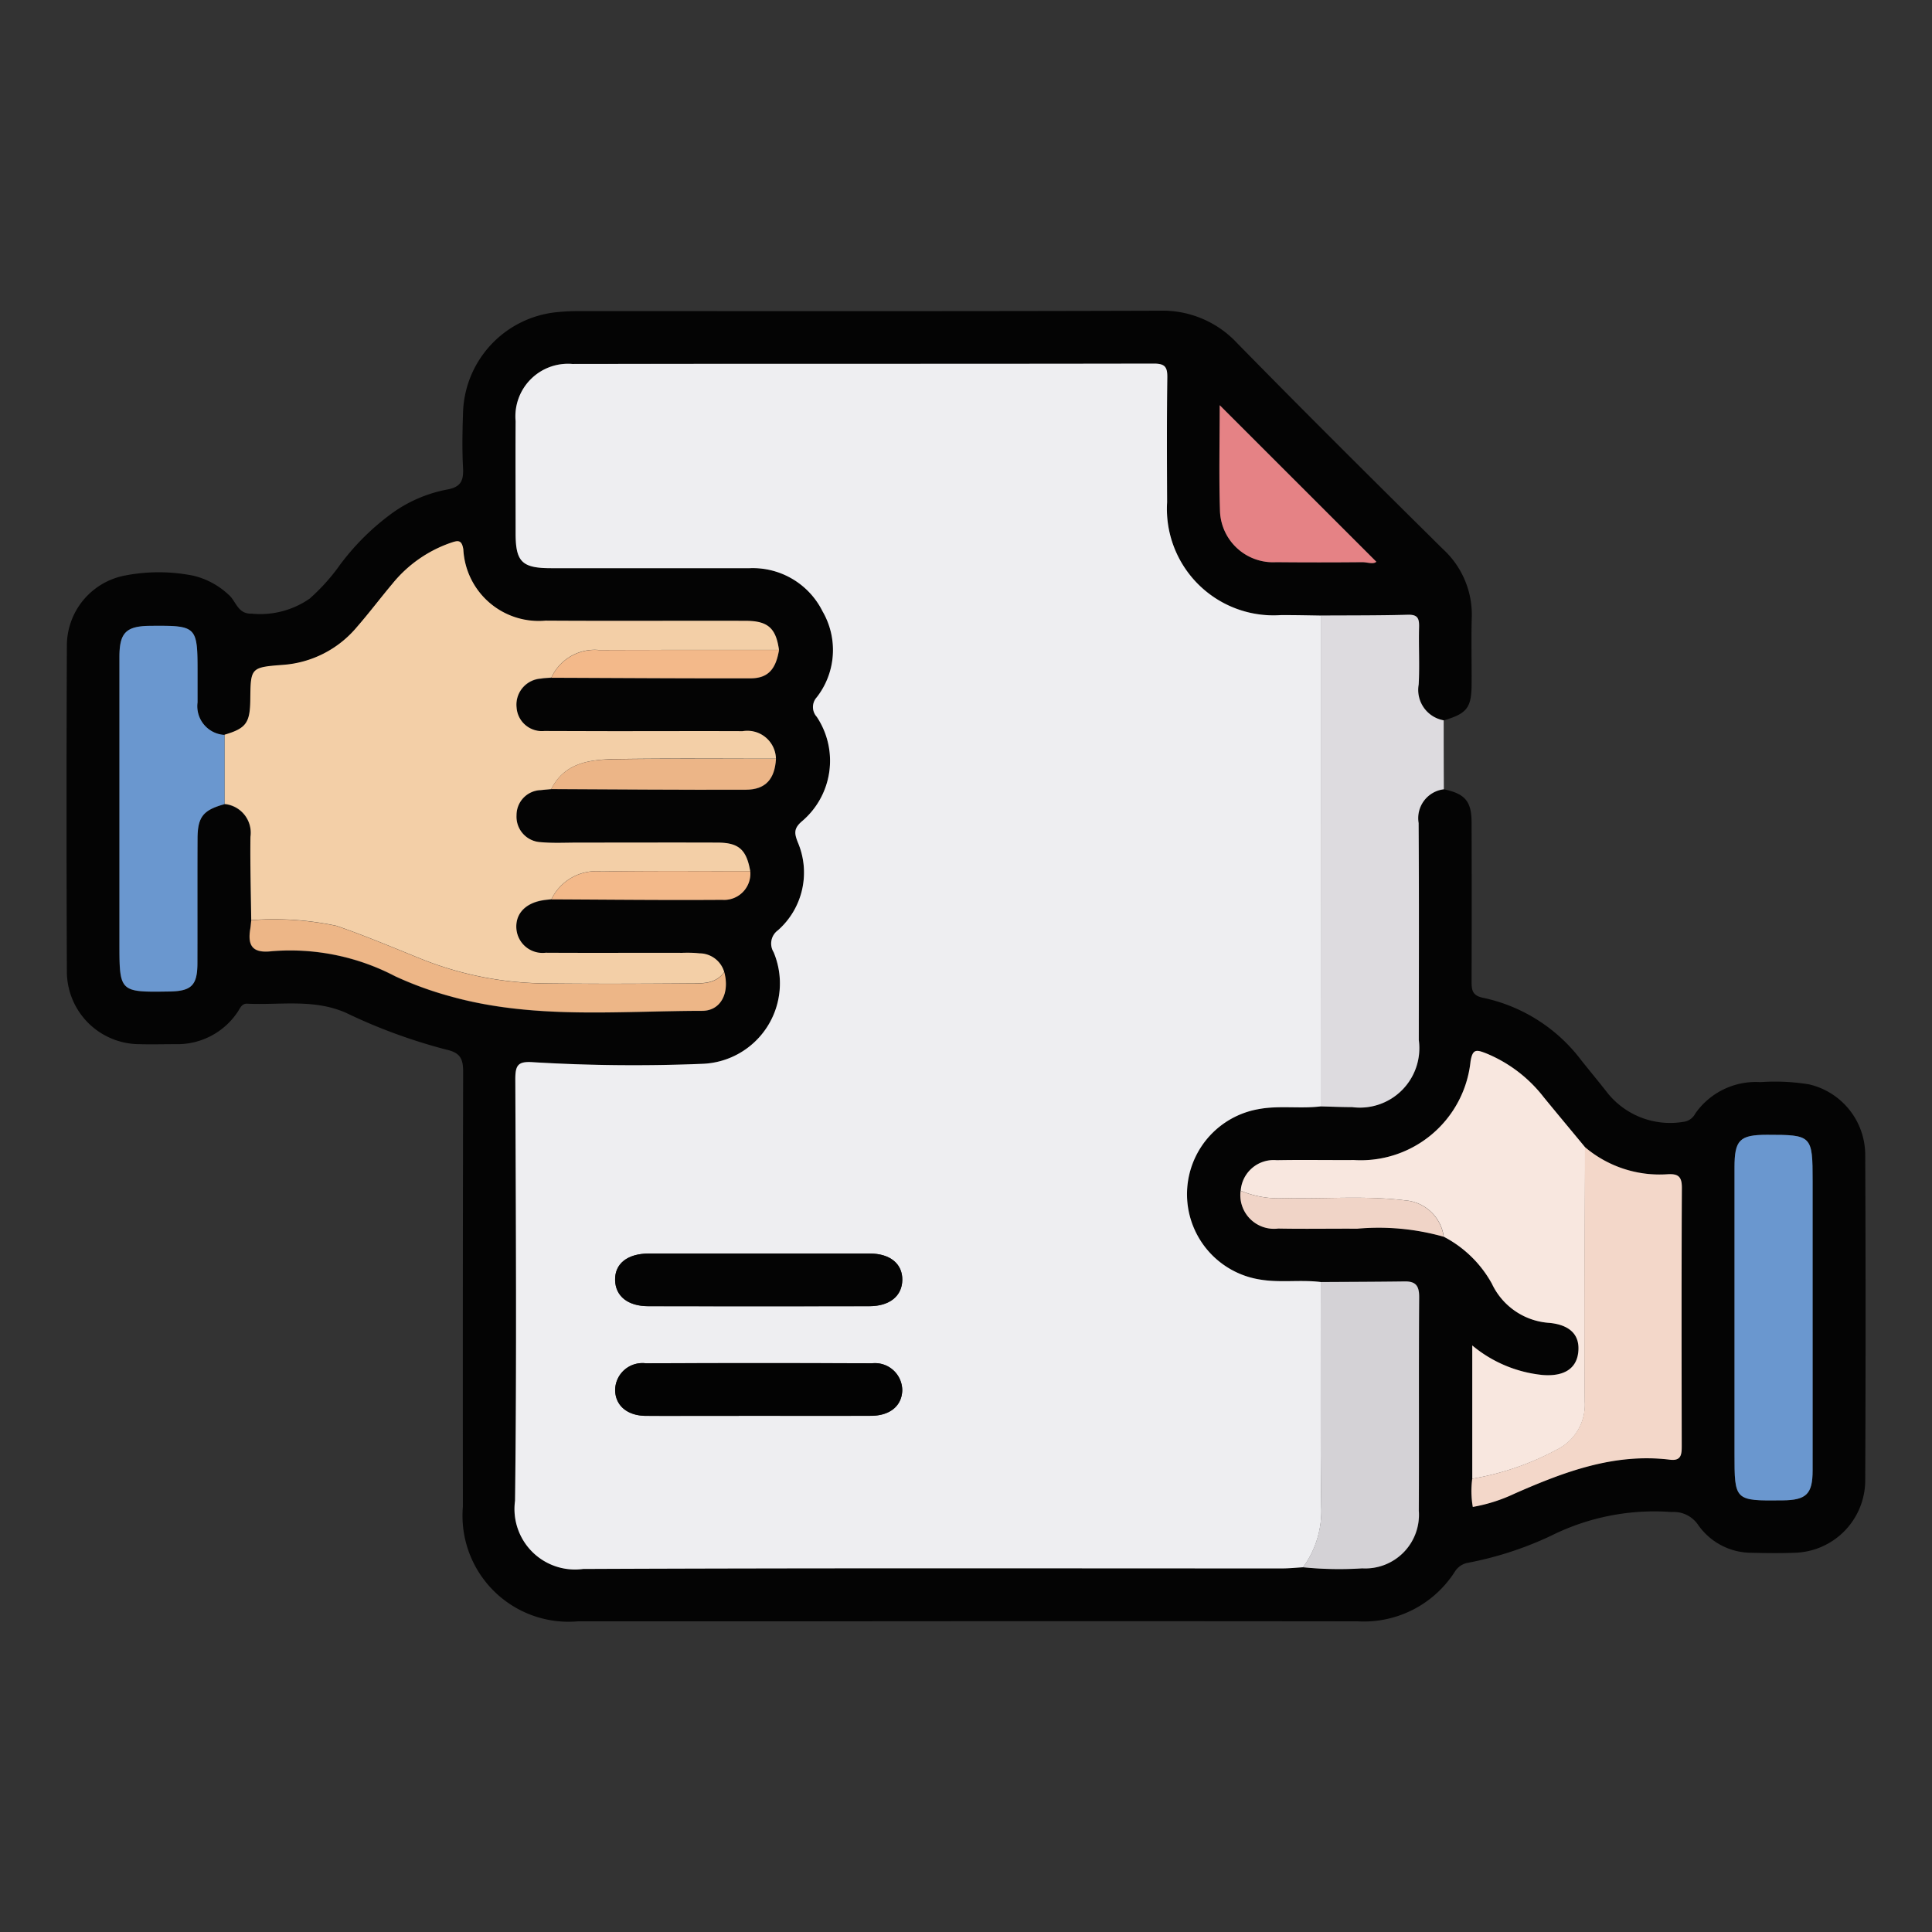 <svg xmlns="http://www.w3.org/2000/svg" width="85" height="85" viewBox="0 0 85 85">
  <rect x="0" y="0" width="85" height="85" fill="#333333" stroke="none"/>
  <g id="Grupo_978907" data-name="Grupo 978907" transform="translate(-180 -6099)">
    <rect id="Rectángulo_34178" data-name="Rectángulo 34178" width="85" height="85" transform="translate(180 6099)" fill="none"/>
    <g id="Grupo_980797" data-name="Grupo 980797" transform="translate(124.365 5528.349)">
      <path id="Trazado_640989" data-name="Trazado 640989" d="M119.162,605.376c.934.2,1.215.527,1.217,1.469q.009,3.475,0,6.95c0,.39.008.656.51.756a7.3,7.3,0,0,1,4.327,2.763c.386.482.78.957,1.16,1.444a3.531,3.531,0,0,0,3.31,1.251.676.676,0,0,0,.534-.366,3.245,3.245,0,0,1,2.861-1.383,9.232,9.232,0,0,1,2.152.1,3.193,3.193,0,0,1,2.464,3.075q.032,7.181,0,14.363a3.191,3.191,0,0,1-3.143,3.169c-.617.023-1.236.015-1.853,0a2.868,2.868,0,0,1-2.369-1.246,1.29,1.29,0,0,0-1.15-.547,10.171,10.171,0,0,0-5.3,1.04,15.2,15.2,0,0,1-3.652,1.191.855.855,0,0,0-.6.412,4.753,4.753,0,0,1-4.267,2.166q-12.323-.014-24.646,0-4.829,0-9.657,0A4.664,4.664,0,0,1,76,636.94q-.008-9.575.011-19.151c0-.593-.155-.83-.758-.964a24.186,24.186,0,0,1-4.4-1.616c-1.415-.622-2.89-.331-4.342-.4-.257-.012-.32.228-.436.387a3.185,3.185,0,0,1-2.7,1.394c-.541,0-1.082.015-1.622,0a3.2,3.2,0,0,1-3.176-3.216q-.029-7.143,0-14.286a3.144,3.144,0,0,1,2.587-3.122,7.761,7.761,0,0,1,2.99.016,3.429,3.429,0,0,1,1.538.834c.332.278.392.852,1.012.833a3.809,3.809,0,0,0,2.553-.66,8.737,8.737,0,0,0,1.2-1.3,10.717,10.717,0,0,1,2.491-2.505,6.108,6.108,0,0,1,2.323-.989c.652-.107.766-.4.735-.978-.043-.8-.026-1.6,0-2.393a4.579,4.579,0,0,1,4.129-4.439,10.025,10.025,0,0,1,1.079-.048c8.473,0,16.945.012,25.418-.016a4.481,4.481,0,0,1,3.431,1.425c2.991,3.053,6.024,6.064,9.063,9.07a3.908,3.908,0,0,1,1.26,3.028c-.027.952,0,1.9-.006,2.857,0,1.088-.189,1.336-1.225,1.645a1.36,1.36,0,0,1-1.1-1.581c.045-.84-.006-1.686.017-2.528.011-.375-.06-.548-.493-.536-1.276.036-2.554.026-3.832.035-.592-.008-1.184-.023-1.775-.024a4.688,4.688,0,0,1-4.99-4.971c-.008-1.828-.016-3.656.009-5.484.007-.464-.106-.612-.594-.611-8.526.015-17.052,0-25.578.016a2.314,2.314,0,0,0-2.5,2.515c-.012,1.648,0,3.3,0,4.943,0,1.247.283,1.525,1.562,1.526,2.911,0,5.821,0,8.732,0a3.428,3.428,0,0,1,3.211,1.9,3.387,3.387,0,0,1-.256,3.78.637.637,0,0,0,0,.859,3.487,3.487,0,0,1-.665,4.608c-.356.313-.316.529-.174.9a3.386,3.386,0,0,1-.866,3.882.721.721,0,0,0-.194.963,3.541,3.541,0,0,1-3.155,4.915,74.009,74.009,0,0,1-7.414-.071c-.678-.051-.8.123-.794.757.024,6.179.063,12.358-.012,18.536a2.662,2.662,0,0,0,2.995,3c10.251-.046,20.5-.022,30.755-.024.307,0,.614-.032.921-.05a15.8,15.8,0,0,0,2.61.05,2.361,2.361,0,0,0,2.49-2.529c.011-3.131-.008-6.262.015-9.394,0-.5-.138-.71-.636-.7-1.231.017-2.462.019-3.693.027-.895-.11-1.8.043-2.7-.114a3.8,3.8,0,0,1-.077-7.488c.921-.179,1.851-.014,2.772-.127.461.011.923.033,1.384.032a2.616,2.616,0,0,0,2.931-2.946c0-3.183.013-6.367-.008-9.551A1.28,1.28,0,0,1,119.162,605.376Zm-8.945,17.663a1.48,1.48,0,0,0,1.655,1.659c1.157.024,2.314,0,3.471.007a10.506,10.506,0,0,1,3.808.354,5.12,5.12,0,0,1,2.115,2.063,3.011,3.011,0,0,0,2.552,1.729c.926.1,1.339.566,1.247,1.313-.089.716-.649,1.05-1.561.979a5.717,5.717,0,0,1-3.1-1.3v5.862a4.082,4.082,0,0,0,.023,1.241,7.19,7.19,0,0,0,1.839-.586c2.179-.957,4.382-1.792,6.834-1.492.5.061.52-.231.519-.611-.008-3.783-.014-7.566.006-11.348,0-.491-.16-.624-.622-.6a5.075,5.075,0,0,1-3.644-1.194c-.606-.731-1.215-1.461-1.819-2.2A6.16,6.16,0,0,0,121,616.989c-.412-.158-.58-.2-.671.363a4.855,4.855,0,0,1-5.127,4.337c-1.133.012-2.266-.014-3.4.007A1.452,1.452,0,0,0,110.217,623.039Zm-30.322-12.82c2.5.011,5.01.039,7.515.021a1.154,1.154,0,0,0,1.233-1.261c-.166-.936-.5-1.247-1.42-1.252-2.057-.012-4.113,0-6.17,0-.54,0-1.083.03-1.618-.019a1.121,1.121,0,0,1-1.074-1.185,1.1,1.1,0,0,1,1.068-1.106c.153-.018.306-.03.459-.044,2.855.012,5.711.037,8.566.027.862,0,1.268-.468,1.32-1.354a1.256,1.256,0,0,0-1.467-1.212c-1.9-.01-3.809,0-5.713,0q-1.505,0-3.011-.008a1.116,1.116,0,0,1-1.22-1.036,1.15,1.15,0,0,1,1.07-1.271c.151-.026.307-.029.46-.042,2.919.011,5.838.03,8.757.025.766,0,1.116-.386,1.258-1.246-.133-.953-.483-1.275-1.471-1.278-2.934-.009-5.867.011-8.8-.008a3.321,3.321,0,0,1-3.616-3.129c-.069-.462-.258-.4-.562-.293a5.707,5.707,0,0,0-2.554,1.792c-.529.63-1.024,1.289-1.565,1.908a4.67,4.67,0,0,1-3.274,1.669c-1.4.107-1.4.126-1.418,1.53-.011,1.024-.188,1.265-1.135,1.543a1.266,1.266,0,0,1-1.19-1.434c0-.437,0-.875,0-1.312,0-2.042-.027-2.07-2.067-2.053-1.078.009-1.369.3-1.37,1.371q0,6.289,0,12.578c0,2.171,0,2.171,2.2,2.138.968-.015,1.228-.268,1.231-1.248.007-1.826,0-3.653.005-5.479,0-.959.251-1.258,1.187-1.514a1.269,1.269,0,0,1,1.142,1.448c-.015,1.22.02,2.441.034,3.661-.015.127-.024.255-.045.381-.124.743.1,1.076.935.982a9.956,9.956,0,0,1,5.439,1.1,15.447,15.447,0,0,0,2.383.871c3.655,1.036,7.4.657,11.123.651.835,0,1.217-.805.974-1.7a1.138,1.138,0,0,0-1.084-.822,5.459,5.459,0,0,0-.768-.021c-2,0-4,.007-6-.005a1.155,1.155,0,0,1-1.29-1.039c-.061-.659.38-1.144,1.158-1.27C79.641,610.243,79.768,610.233,79.895,610.219Zm55.487,18.412v-6.016c0-2.011-.03-2.041-2.006-2.037-1.207,0-1.43.224-1.431,1.444q0,6.286,0,12.571c0,2.091,0,2.091,2.111,2.069,1.051-.01,1.324-.277,1.326-1.321Q135.387,631.985,135.382,628.63ZM109.3,588.479c0,1.56-.037,3.074.011,4.585a2.337,2.337,0,0,0,2.468,2.323q1.892.016,3.785,0c.23,0,.5.107.627-.019Z" fill="#040404"/>
      <path id="Trazado_640990" data-name="Trazado 640990" d="M236.759,627.558c1.277-.008,2.555,0,3.832-.035.433-.012.5.161.493.536-.023.842.028,1.687-.017,2.528a1.36,1.36,0,0,0,1.1,1.581q0,1.517.007,3.034a1.28,1.28,0,0,0-1.11,1.487c.021,3.183.011,6.367.008,9.551a2.616,2.616,0,0,1-2.931,2.946c-.461,0-.923-.021-1.384-.032Q236.76,638.355,236.759,627.558Z" transform="translate(-123.016 -29.826)" fill="#dddbdf"/>
      <path id="Trazado_640991" data-name="Trazado 640991" d="M157.727,602.916q0,10.8,0,21.594c-.92.113-1.851-.053-2.772.127a3.8,3.8,0,0,0,.077,7.488c.9.157,1.8,0,2.7.114,0,3.295-.022,6.589.018,9.883a4.214,4.214,0,0,1-.8,2.666c-.307.017-.614.05-.921.05-10.251,0-20.5-.021-30.755.024a2.662,2.662,0,0,1-2.995-3c.076-6.178.036-12.357.012-18.536,0-.634.116-.809.794-.758a74.009,74.009,0,0,0,7.414.071,3.541,3.541,0,0,0,3.155-4.915.721.721,0,0,1,.194-.963,3.387,3.387,0,0,0,.866-3.882c-.142-.371-.182-.587.174-.9a3.487,3.487,0,0,0,.665-4.608.637.637,0,0,1,0-.859,3.387,3.387,0,0,0,.256-3.78,3.428,3.428,0,0,0-3.211-1.9c-2.911,0-5.821,0-8.732,0-1.278,0-1.56-.278-1.562-1.526,0-1.648-.01-3.3,0-4.943a2.314,2.314,0,0,1,2.5-2.516c8.526-.011,17.052,0,25.578-.016.488,0,.6.147.594.611-.025,1.828-.017,3.656-.009,5.484a4.688,4.688,0,0,0,4.99,4.971C156.543,602.893,157.135,602.907,157.727,602.916Zm-24.694,28.069c-1.621,0-3.243,0-4.864,0-.949,0-1.506.449-1.487,1.173.018.7.561,1.142,1.458,1.143q4.864.008,9.728,0c.893,0,1.438-.448,1.449-1.152s-.529-1.159-1.42-1.163C136.275,630.98,134.654,630.985,133.032,630.985Zm-.043,7.14c1.647,0,3.295,0,4.942,0,.842,0,1.364-.437,1.383-1.12a1.2,1.2,0,0,0-1.326-1.191q-4.98-.017-9.961,0a1.2,1.2,0,0,0-1.345,1.174c.007.685.532,1.135,1.365,1.139C129.694,638.13,131.342,638.125,132.989,638.125Z" transform="translate(-43.984 -5.183)" fill="#eeeef1"/>
      <path id="Trazado_640992" data-name="Trazado 640992" d="M95.391,627.988c-.153.015-.306.026-.459.044a1.1,1.1,0,0,0-1.068,1.106,1.121,1.121,0,0,0,1.074,1.185c.536.049,1.079.019,1.618.019,2.057,0,4.114-.007,6.17,0,.923.005,1.255.317,1.42,1.252-2.179,0-4.359-.019-6.538.017a2.187,2.187,0,0,0-2.21,1.223c-.127.015-.254.024-.38.044-.778.127-1.218.611-1.158,1.27a1.155,1.155,0,0,0,1.29,1.039c2,.012,4,0,6,.005a5.459,5.459,0,0,1,.768.021,1.138,1.138,0,0,1,1.084.822c-.387.539-.979.495-1.53.5-2.11.016-4.221.024-6.332,0a15.02,15.02,0,0,1-5.541-1.107c-1.212-.492-2.42-1-3.657-1.427a13.209,13.209,0,0,0-3.75-.25c-.014-1.22-.05-2.441-.034-3.661a1.269,1.269,0,0,0-1.142-1.448q0-1.523,0-3.047c.947-.278,1.124-.519,1.135-1.542.015-1.4.014-1.423,1.418-1.53a4.67,4.67,0,0,0,3.274-1.669c.54-.62,1.036-1.279,1.565-1.908a5.706,5.706,0,0,1,2.554-1.792c.3-.1.493-.169.562.293a3.321,3.321,0,0,0,3.616,3.129c2.933.019,5.866,0,8.8.008.987,0,1.338.324,1.471,1.278-2.636,0-5.272,0-7.907.007a2.094,2.094,0,0,0-2.108,1.213c-.153.013-.309.015-.46.042a1.15,1.15,0,0,0-1.07,1.271,1.116,1.116,0,0,0,1.22,1.036q1.505.005,3.011.008c1.9,0,3.809-.007,5.713,0a1.256,1.256,0,0,1,1.467,1.212c-2.384,0-4.769-.023-7.153.016C97.042,626.695,95.964,626.847,95.391,627.988Z" transform="translate(-15.504 -22.62)" fill="#f3cfa7"/>
      <path id="Trazado_640993" data-name="Trazado 640993" d="M235.566,708.31v-5.862a5.717,5.717,0,0,0,3.1,1.3c.912.071,1.473-.263,1.561-.979.092-.747-.321-1.216-1.247-1.313a3.011,3.011,0,0,1-2.552-1.729,5.121,5.121,0,0,0-2.115-2.063,1.853,1.853,0,0,0-1.7-1.6c-1.765-.216-3.53-.055-5.294-.1a4.3,4.3,0,0,1-1.94-.324,1.452,1.452,0,0,1,1.584-1.343c1.132-.022,2.266,0,3.4-.007a4.855,4.855,0,0,0,5.127-4.337c.091-.562.26-.521.671-.363a6.159,6.159,0,0,1,2.549,1.936c.6.734,1.212,1.464,1.819,2.2-.009,3.73-.039,7.459-.012,11.188a2.2,2.2,0,0,1-1.251,2.13A12.083,12.083,0,0,1,235.566,708.31Z" transform="translate(-115.157 -72.602)" fill="#f8e7df"/>
      <path id="Trazado_640994" data-name="Trazado 640994" d="M258.206,717.749a12.085,12.085,0,0,0,3.693-1.27,2.2,2.2,0,0,0,1.251-2.13c-.028-3.729,0-7.459.012-11.189a5.075,5.075,0,0,0,3.644,1.194c.462-.027.625.106.622.6-.02,3.783-.014,7.566-.006,11.348,0,.38-.021.673-.519.611-2.452-.3-4.655.534-6.834,1.492a7.19,7.19,0,0,1-1.839.586A4.082,4.082,0,0,1,258.206,717.749Z" transform="translate(-137.797 -82.041)" fill="#f3d7c9"/>
      <path id="Trazado_640995" data-name="Trazado 640995" d="M70.7,633.887q0,1.524,0,3.047c-.936.257-1.183.556-1.187,1.514-.009,1.826,0,3.653-.005,5.479,0,.979-.264,1.233-1.231,1.248-2.2.034-2.2.034-2.2-2.138q0-6.289,0-12.578c0-1.076.292-1.362,1.37-1.371,2.039-.016,2.067.011,2.067,2.053,0,.437,0,.875,0,1.312A1.266,1.266,0,0,0,70.7,633.887Z" transform="translate(-5.187 -30.904)" fill="#6a97cf"/>
      <path id="Trazado_640996" data-name="Trazado 640996" d="M234.233,734.817a4.215,4.215,0,0,0,.8-2.666c-.04-3.294-.017-6.589-.018-9.883,1.231-.008,2.462-.01,3.693-.027.5-.007.64.207.636.7-.022,3.131,0,6.262-.015,9.394a2.361,2.361,0,0,1-2.49,2.529A15.8,15.8,0,0,1,234.233,734.817Z" transform="translate(-121.273 -95.212)" fill="#d4d2d6"/>
      <path id="Trazado_640997" data-name="Trazado 640997" d="M298.975,709.46q0,3.355,0,6.71c0,1.044-.275,1.311-1.326,1.321-2.111.021-2.111.021-2.111-2.069q0-6.285,0-12.571c0-1.219.224-1.441,1.431-1.444,1.976,0,2.006.026,2.006,2.037Z" transform="translate(-163.592 -80.83)" fill="#6a97cf"/>
      <path id="Trazado_640998" data-name="Trazado 640998" d="M84.647,670.906a13.209,13.209,0,0,1,3.75.25c1.236.425,2.444.935,3.657,1.427a15.02,15.02,0,0,0,5.541,1.107c2.11.022,4.221.015,6.332,0,.55,0,1.142.04,1.53-.5.243.893-.138,1.7-.974,1.7-3.719.006-7.467.385-11.123-.651a15.436,15.436,0,0,1-2.383-.871,9.956,9.956,0,0,0-5.439-1.1c-.831.094-1.059-.238-.935-.982C84.623,671.161,84.632,671.033,84.647,670.906Z" transform="translate(-17.956 -59.768)" fill="#edb687"/>
      <path id="Trazado_640999" data-name="Trazado 640999" d="M222.374,597.754l6.89,6.886c-.131.126-.4.017-.627.019q-1.892.018-3.785,0a2.337,2.337,0,0,1-2.468-2.323C222.337,600.828,222.374,599.314,222.374,597.754Z" transform="translate(-113.077 -9.275)" fill="#e58285"/>
      <path id="Trazado_641000" data-name="Trazado 641000" d="M127.433,649.319c.572-1.141,1.65-1.293,2.734-1.311,2.384-.039,4.768-.015,7.153-.016-.052.886-.458,1.35-1.32,1.354C133.144,649.357,130.288,649.331,127.433,649.319Z" transform="translate(-47.546 -43.952)" fill="#ecb587"/>
      <path id="Trazado_641001" data-name="Trazado 641001" d="M127.452,633.75a2.094,2.094,0,0,1,2.108-1.213c2.636-.012,5.272-.006,7.907-.007-.142.859-.492,1.244-1.258,1.246C133.29,633.781,130.371,633.761,127.452,633.75Z" transform="translate(-47.559 -33.282)" fill="#f3b98a"/>
      <path id="Trazado_641002" data-name="Trazado 641002" d="M225.374,709.357a4.3,4.3,0,0,0,1.94.324c1.764.045,3.529-.117,5.294.1a1.853,1.853,0,0,1,1.7,1.6,10.508,10.508,0,0,0-3.808-.354c-1.157-.007-2.314.016-3.471-.007A1.481,1.481,0,0,1,225.374,709.357Z" transform="translate(-115.157 -86.318)" fill="#f0d4c7"/>
      <path id="Trazado_641003" data-name="Trazado 641003" d="M127.457,665.183a2.187,2.187,0,0,1,2.21-1.223c2.179-.037,4.359-.015,6.538-.017a1.154,1.154,0,0,1-1.233,1.261C132.468,665.222,129.962,665.194,127.457,665.183Z" transform="translate(-47.562 -54.964)" fill="#f3b98a"/>
      <path id="Trazado_641004" data-name="Trazado 641004" d="M142.856,718.276c1.621,0,3.243,0,4.864,0,.89,0,1.431.457,1.42,1.163s-.556,1.151-1.449,1.152q-4.864.008-9.728,0c-.9,0-1.44-.439-1.458-1.143-.019-.725.539-1.171,1.487-1.173C139.614,718.272,141.235,718.276,142.856,718.276Z" transform="translate(-53.808 -92.474)" fill="#040404"/>
      <path id="Trazado_641005" data-name="Trazado 641005" d="M142.817,736.158c-1.647,0-3.295.006-4.942,0-.833,0-1.358-.454-1.365-1.139a1.2,1.2,0,0,1,1.345-1.174q4.98-.015,9.961,0a1.2,1.2,0,0,1,1.326,1.191c-.019.684-.541,1.117-1.383,1.12C146.111,736.163,144.464,736.158,142.817,736.158Z" transform="translate(-53.812 -103.216)" fill="#030303"/>
    </g>
  </g>
</svg>
